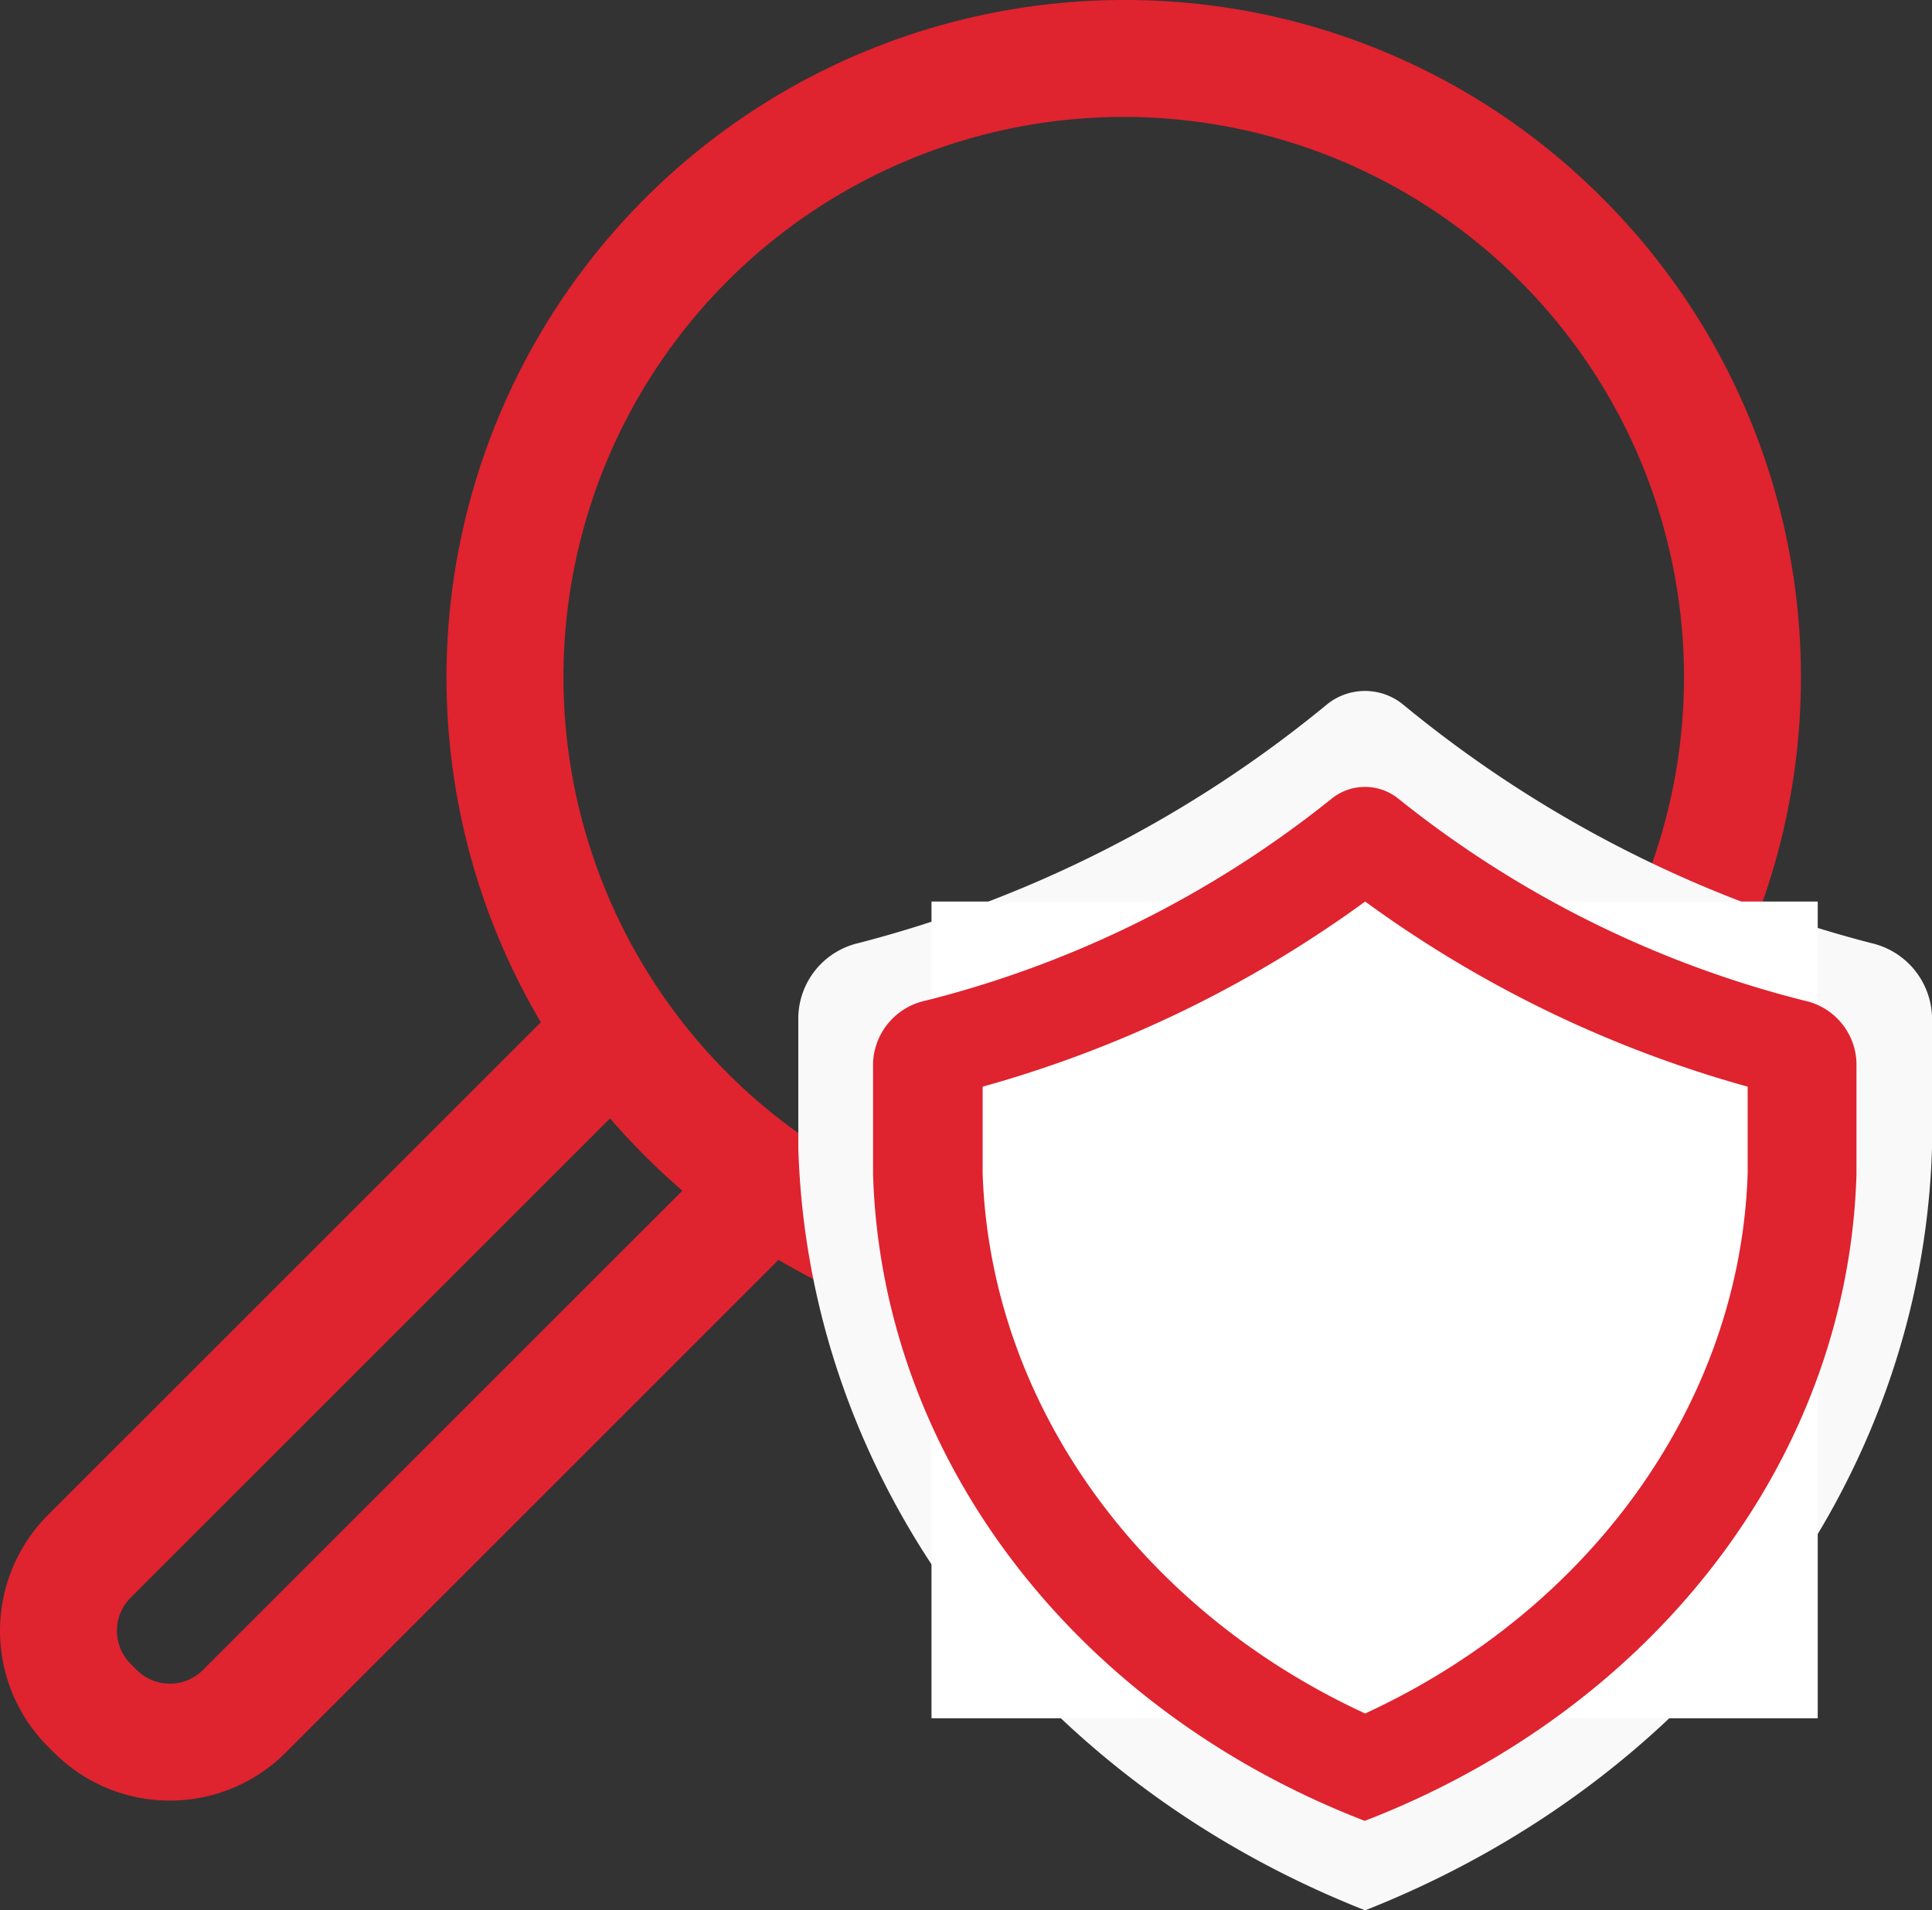 <svg id="Group_17" data-name="Group 17" xmlns="http://www.w3.org/2000/svg" viewBox="712 337 84.084 83.156">
  <rect x="712" y="337" width="84.084" height="83.156" fill="#333333" stroke="none"/>
  <defs>
    <style>
      .cls-1 {
        fill: #df232f;
      }

      .cls-2 {
        fill: #f9f9f9;
      }

      .cls-3 {
        fill: #fff;
      }
    </style>
  </defs>
  <g id="magnifying-glass_1_" data-name="magnifying-glass (1)" transform="translate(712 337)">
    <path id="Path_12" data-name="Path 12" class="cls-1" d="M69.747,8.632A29.279,29.279,0,0,0,48.907,0h0A29.49,29.49,0,0,0,23.538,44.5L2.087,65.949a7.126,7.126,0,0,0,0,10.078l.266.266a7.126,7.126,0,0,0,10.078,0L33.882,54.842A29.479,29.479,0,0,0,69.747,8.632ZM8.832,72.694a2.037,2.037,0,0,1-2.88,0l-.266-.266a2.036,2.036,0,0,1,0-2.88L26.551,48.683q.723.839,1.515,1.631T29.7,51.829ZM66.148,46.715A24.383,24.383,0,0,1,31.665,12.232,24.383,24.383,0,1,1,66.148,46.715Z" transform="translate(0 0)"/>
  </g>
  <g id="Group_15" data-name="Group 15" transform="translate(746.744 367.077)">
    <g id="Group_12" data-name="Group 12">
      <g id="Shield_3_">
        <g id="Group_11" data-name="Group 11">
          <path id="Path_14" data-name="Path 14" class="cls-2" d="M46.694,10.976A52.812,52.812,0,0,1,26.3.574a2.626,2.626,0,0,0-3.277,0,52.919,52.919,0,0,1-20.4,10.4A3.382,3.382,0,0,0,0,14.164V19.9C.429,34.375,10.049,47.315,24.67,53.08,39.292,47.305,48.911,34.366,49.34,19.9V14.164A3.4,3.4,0,0,0,46.694,10.976Zm-2.838,8.847C43.481,31.546,36.042,42.2,24.67,47.568,13.3,42.211,5.85,31.556,5.485,19.822V15.389A59.279,59.279,0,0,0,24.67,5.882a59.084,59.084,0,0,0,19.185,9.508Z"/>
        </g>
      </g>
    </g>
    <rect id="Rectangle_1" data-name="Rectangle 1" class="cls-3" width="38.571" height="35.552" transform="translate(5.796 9.167)"/>
    <g id="Group_14" data-name="Group 14" transform="translate(3.258 4.18)">
      <g id="Shield_2_">
        <g id="Group_13" data-name="Group 13">
          <path id="Path_15" data-name="Path 15" class="cls-1" d="M76.224,52.3a46.311,46.311,0,0,1-17.7-8.817,2.315,2.315,0,0,0-2.838,0,46.246,46.246,0,0,1-17.7,8.817,2.89,2.89,0,0,0-2.291,2.7v4.861c.374,12.269,8.716,23.244,21.4,28.144,12.686-4.9,21.038-15.866,21.4-28.144V55.006A2.862,2.862,0,0,0,76.224,52.3Zm-2.464,7.505c-.319,9.945-6.781,18.976-16.648,23.526-9.866-4.55-16.328-13.581-16.648-23.526V56.046a51.885,51.885,0,0,0,16.648-8.059,51.684,51.684,0,0,0,16.648,8.059Z" transform="translate(-35.7 -43)"/>
        </g>
      </g>
    </g>
  </g>
</svg>
